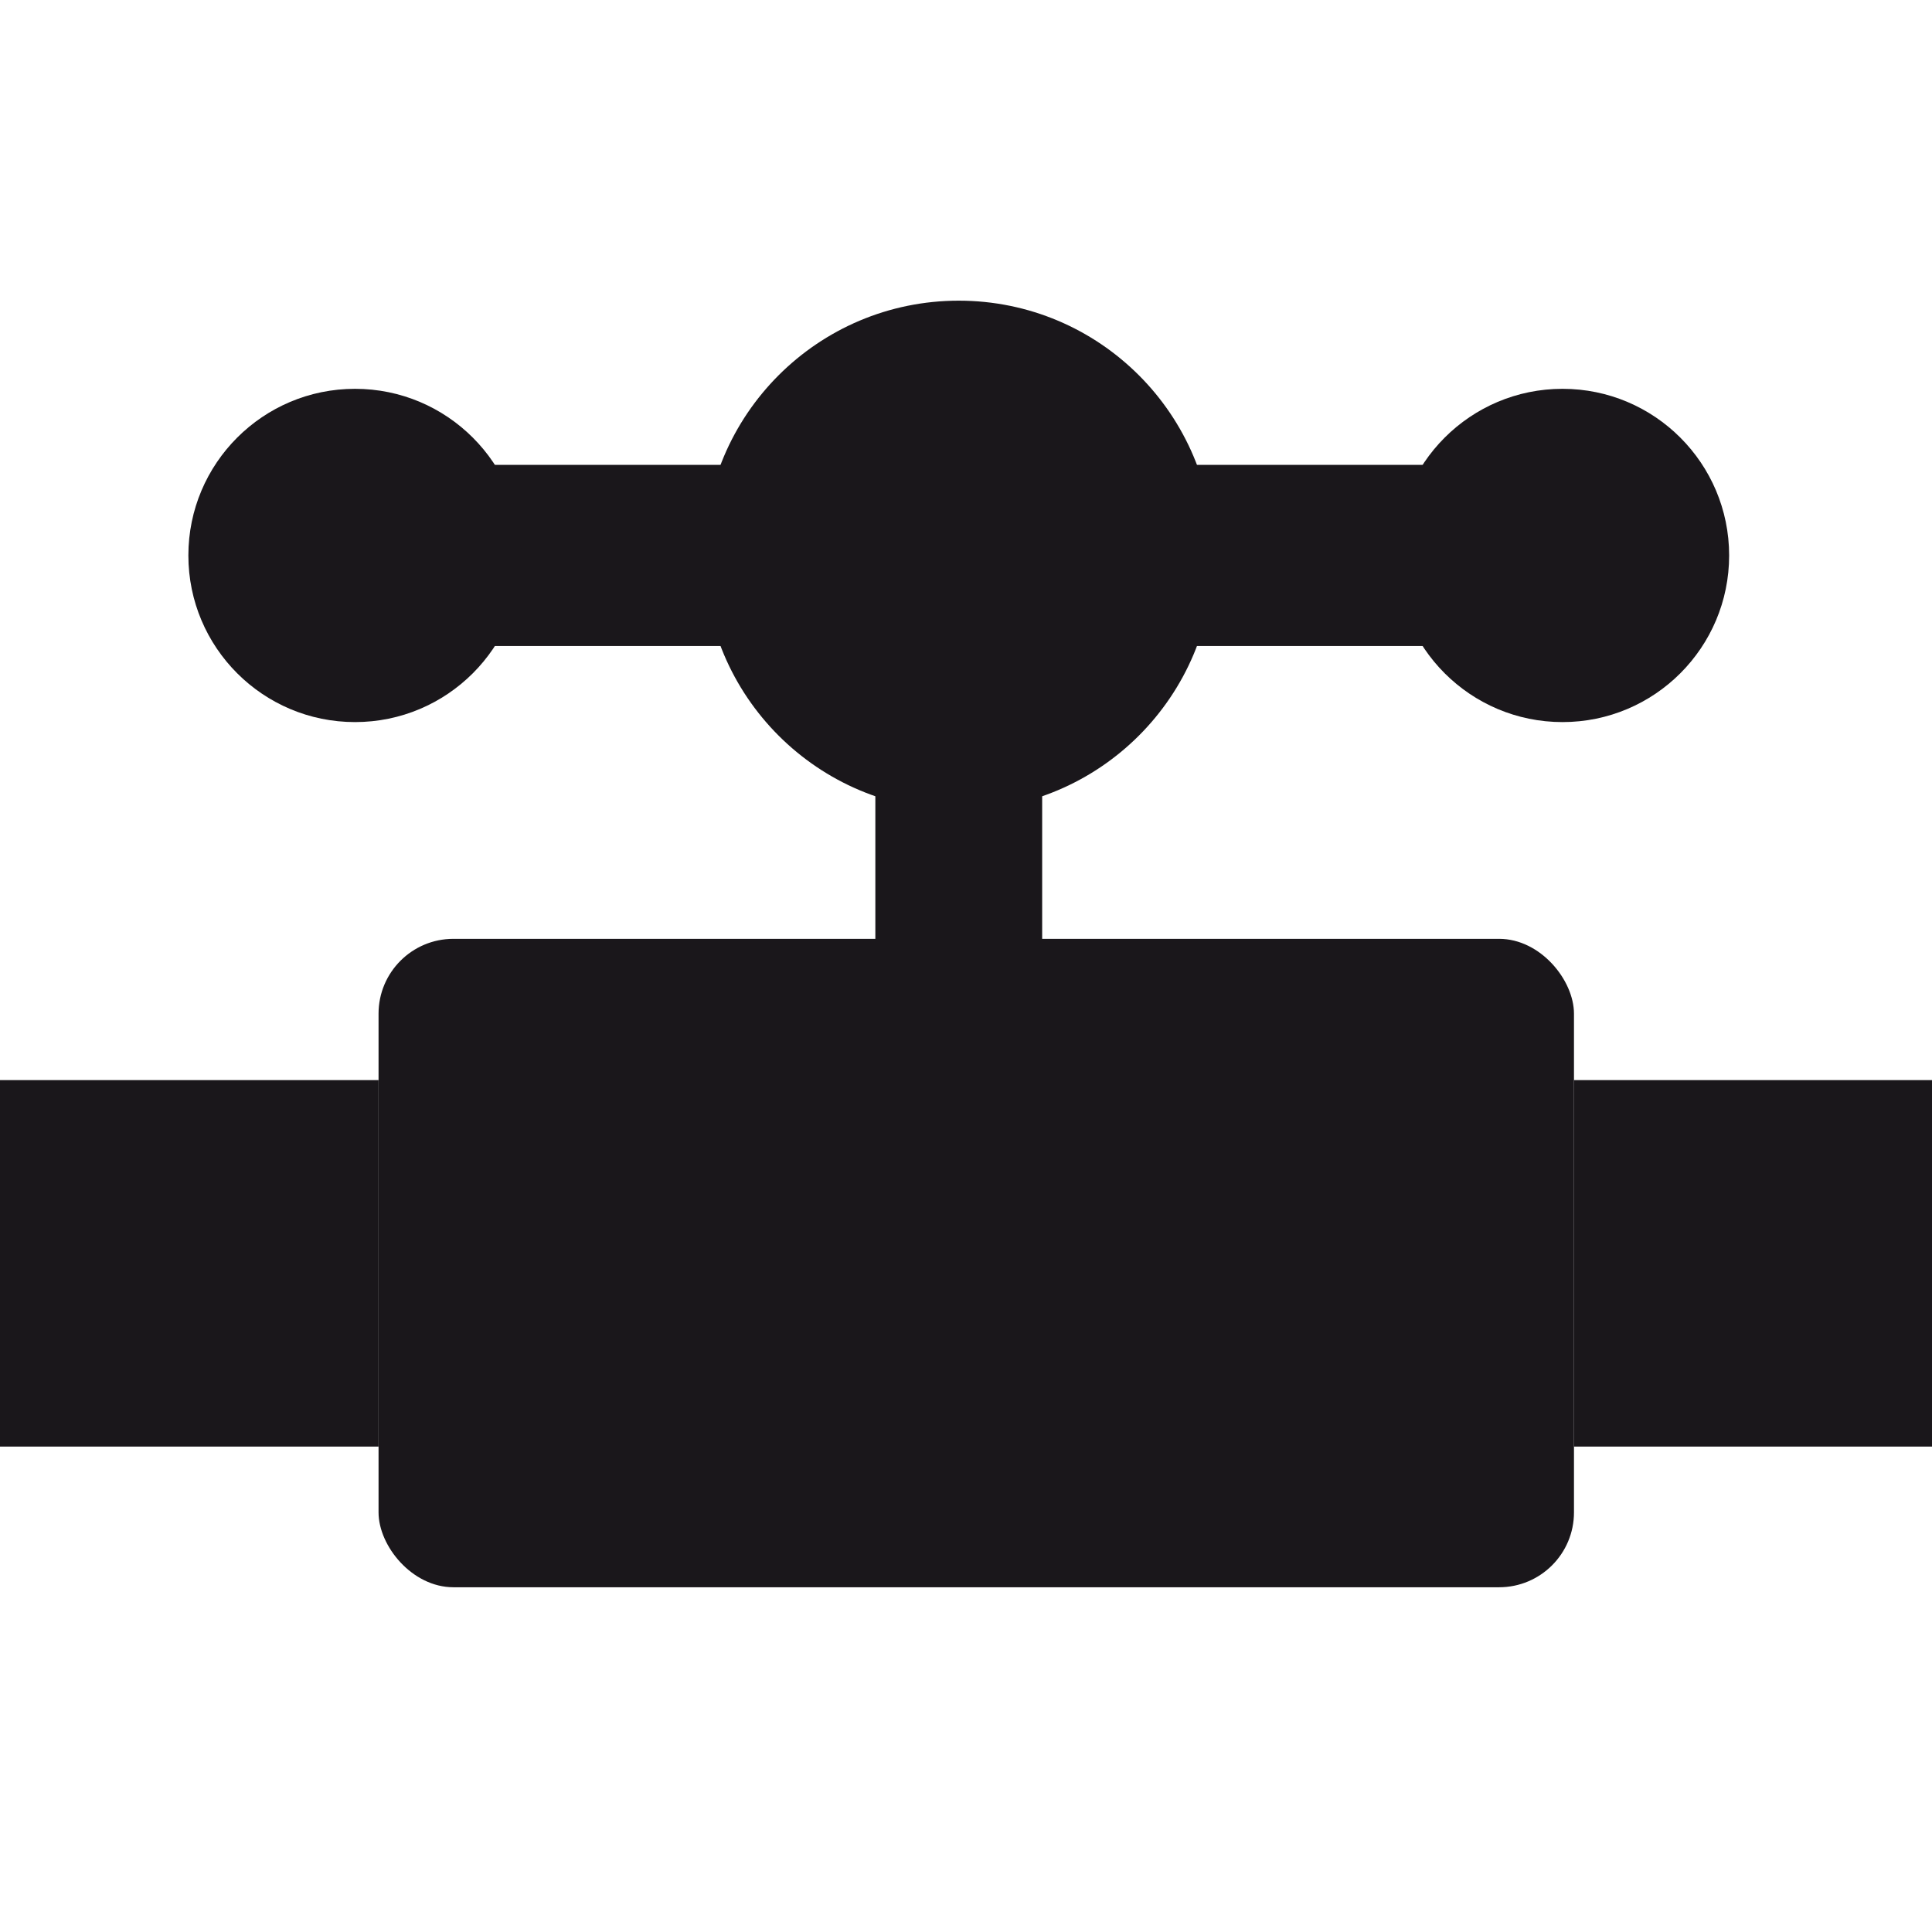 <svg id="aace16ca-c330-4878-bcf3-bc22c137ef2a" data-name="Calque 1" xmlns="http://www.w3.org/2000/svg" width="32" height="32" viewBox="0 0 32 32">
  <title>map-80-IconeVanneIrrigation</title>
  <g>
    <rect y="17.89" width="6.27" height="6.07" style="fill: #1a171b"/>
    <rect x="6.27" y="15.55" width="19.8" height="10.74" rx="1.24" style="fill: #1a171b"/>
    <rect x="26.07" y="17.89" width="5.93" height="6.07" style="fill: #1a171b"/>
    <line x1="15.88" y1="17.89" x2="15.88" y2="10.19" style="fill: #fff;stroke: #1a171b;stroke-miterlimit: 10;stroke-width: 2.763px"/>
  </g>
  <line x1="6.1" y1="9.2" x2="25.6" y2="9.2" style="fill: none;stroke: #1a171b;stroke-linecap: round;stroke-linejoin: round;stroke-width: 3px"/>
  <g>
    <circle cx="15.88" cy="9.2" r="4.22" style="fill: #1a171b"/>
    <circle cx="5.88" cy="9.2" r="2.76" style="fill: #1a171b"/>
    <circle cx="25.88" cy="9.2" r="2.76" style="fill: #1a171b"/>
  </g>
</svg>
